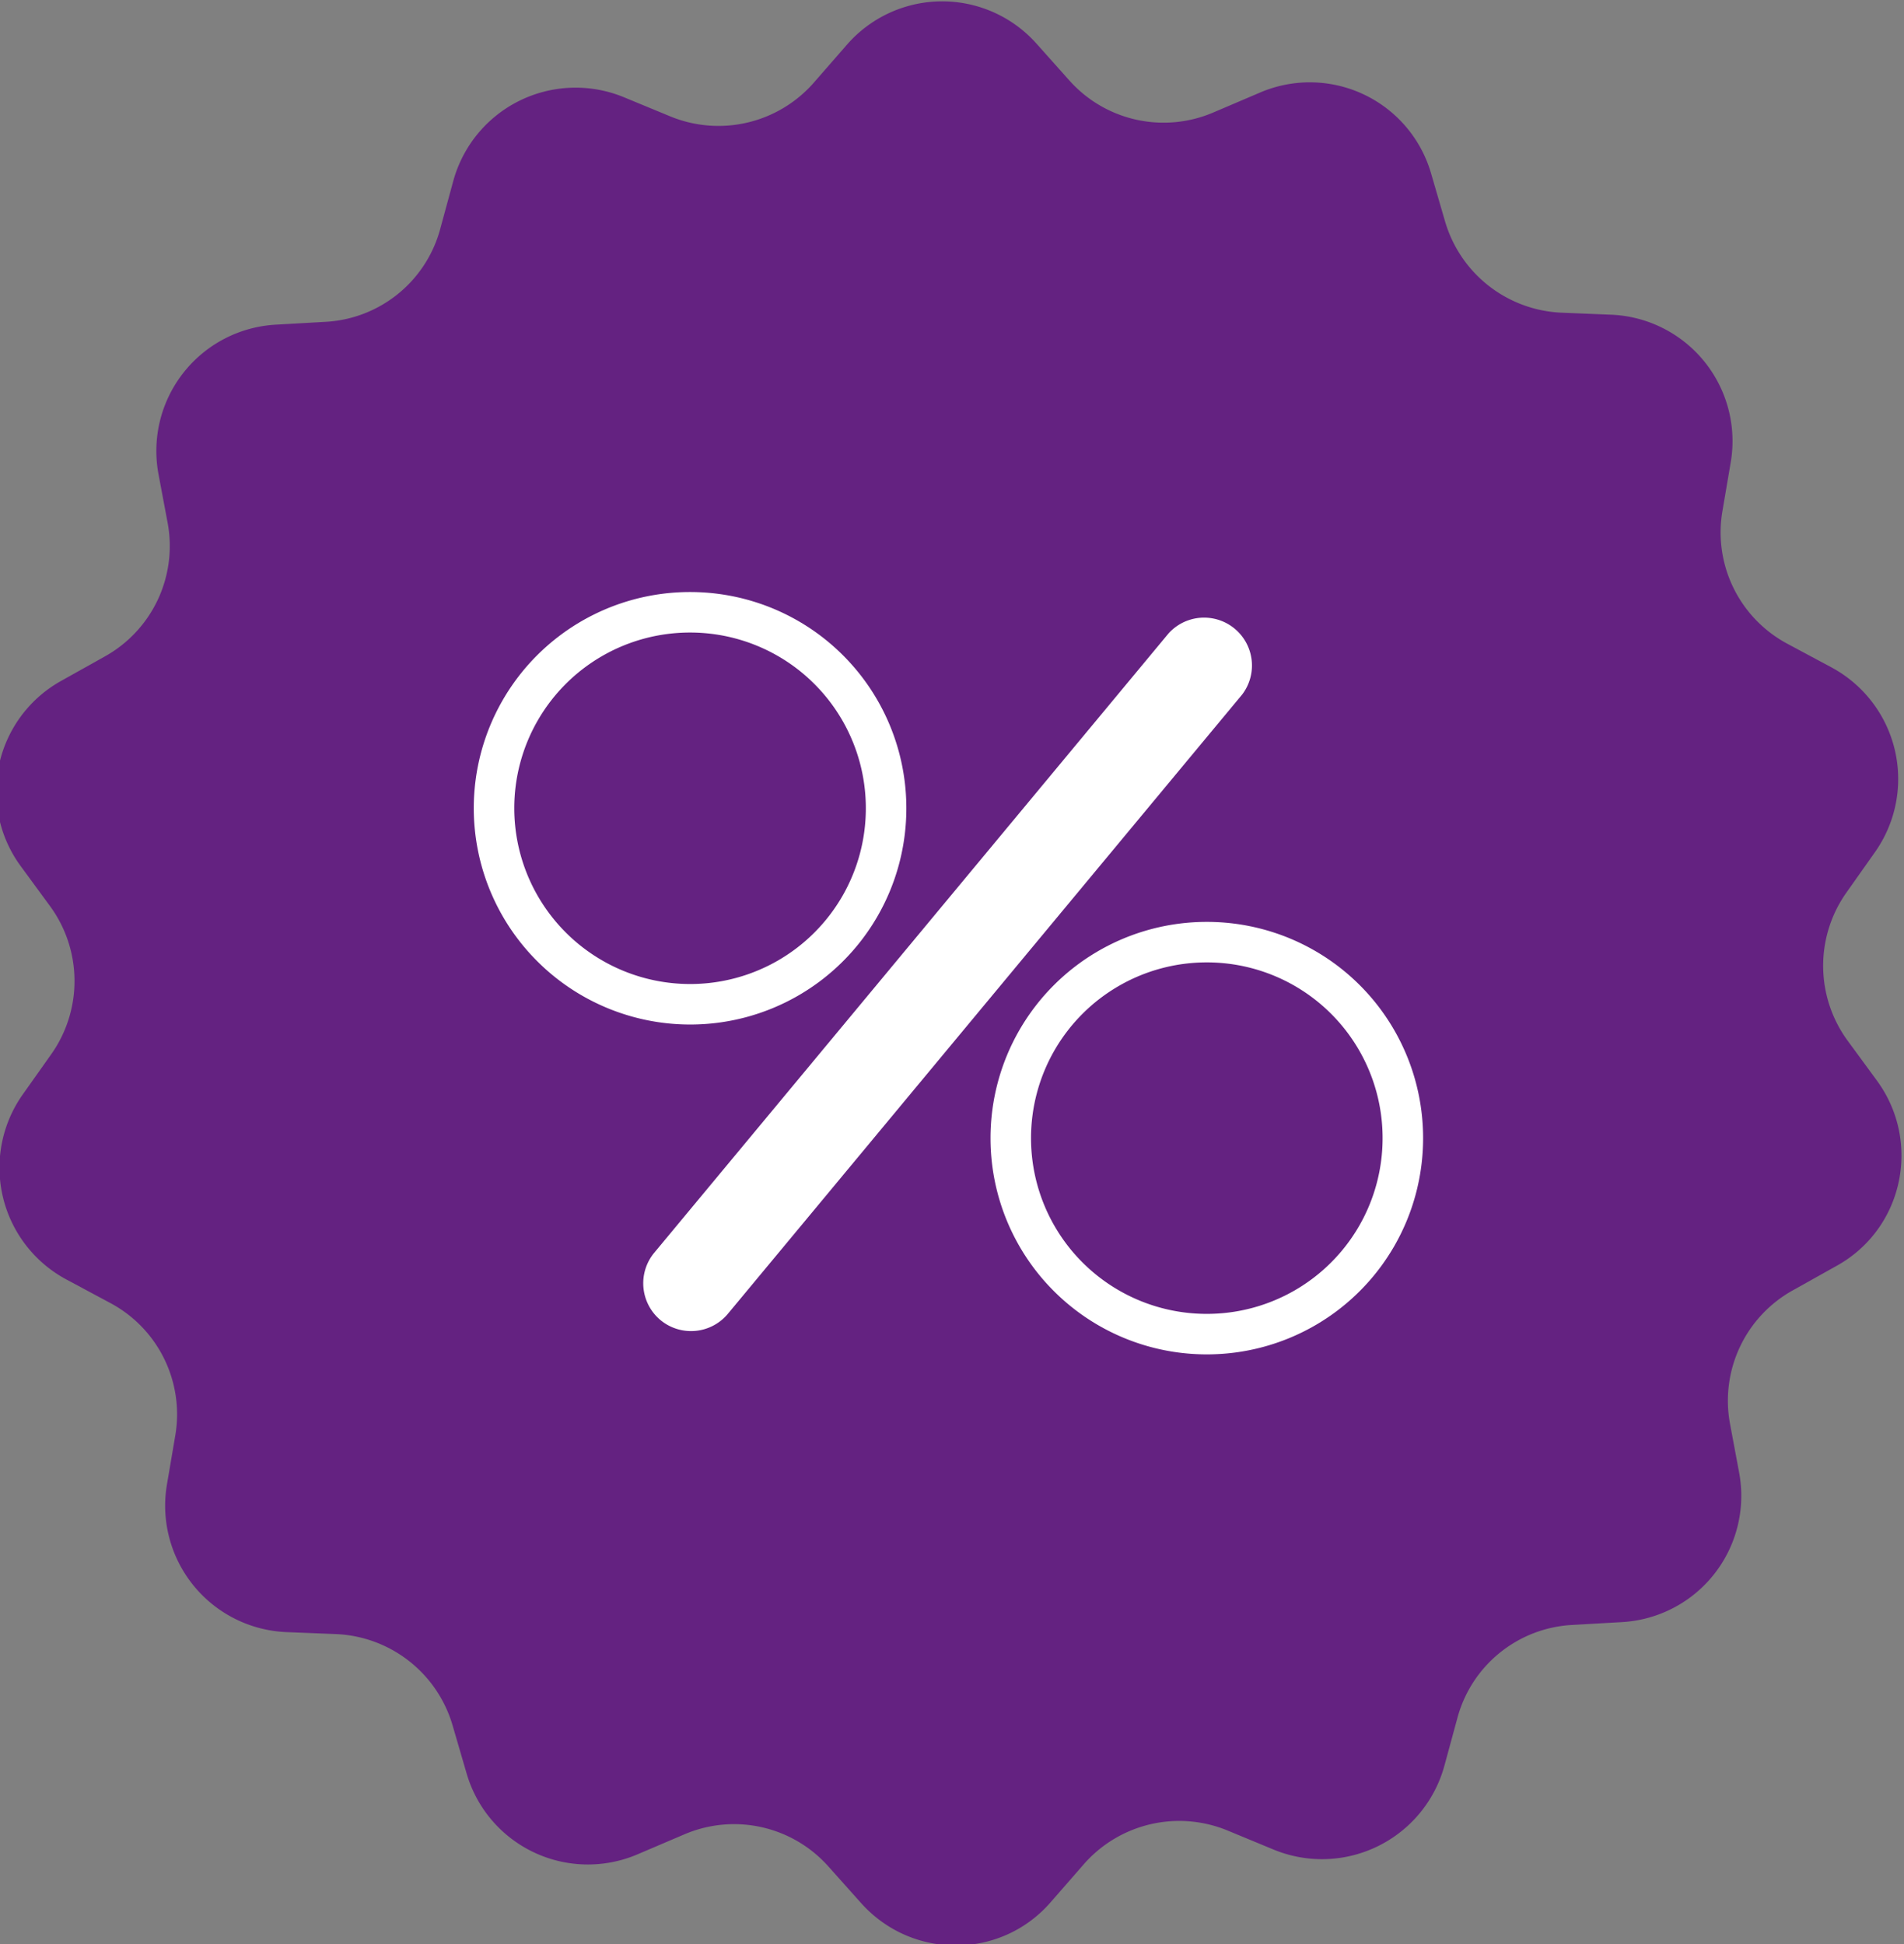 <svg xmlns="http://www.w3.org/2000/svg" width="47" height="48"><rect width="100%" height="100%" fill="#808080" stroke="none"/><path fill="#642281" d="M46.334 26.683l-.728-.993a3.131 3.131 0 01-.03-3.649l.709-1.004a3.13 3.13 0 00-1.082-4.563l-1.082-.58a3.117 3.117 0 01-1.603-3.276l.206-1.21a3.124 3.124 0 00-2.95-3.638l-1.23-.05a3.136 3.136 0 01-2.872-2.251l-.344-1.181a3.117 3.117 0 00-4.24-1.996l-1.13.482a3.118 3.118 0 01-3.561-.787l-.816-.915a3.118 3.118 0 00-4.682.04l-.806.924a3.127 3.127 0 01-3.551.836L15.4 2.4a3.13 3.13 0 00-4.21 2.065l-.324 1.19a3.106 3.106 0 01-2.833 2.291l-1.23.07a3.123 3.123 0 00-2.891 3.689l.227 1.209a3.12 3.12 0 01-1.554 3.295l-1.072.6A3.122 3.122 0 00.51 21.383l.728.993a3.131 3.131 0 01.03 3.648l-.71 1.003a3.132 3.132 0 001.083 4.564l1.082.58a3.115 3.115 0 011.603 3.276l-.206 1.21a3.124 3.124 0 002.95 3.639l1.23.049a3.136 3.136 0 012.872 2.253l.344 1.18a3.118 3.118 0 004.239 1.997l1.13-.482a3.116 3.116 0 013.562.787l.816.914c1.259 1.397 3.453 1.387 4.682-.04l.806-.924a3.13 3.13 0 013.55-.836l1.142.473a3.132 3.132 0 004.21-2.066l.324-1.19a3.107 3.107 0 012.833-2.292l1.229-.07a3.122 3.122 0 002.892-3.687l-.226-1.21a3.118 3.118 0 011.554-3.296l1.072-.6c1.642-.904 2.114-3.048 1.003-4.573z"/><path fill="none" stroke="#fff" stroke-miterlimit="20" d="M12.195 19.956a4.836 4.836 0 014.839-4.839 4.836 4.836 0 014.839 4.839 4.836 4.836 0 01-4.84 4.839 4.842 4.842 0 01-4.838-4.839z"/><path fill="#fff" d="M17.968 32.437a1.183 1.183 0 01-1.662.157 1.183 1.183 0 01-.158-1.662l12.698-15.294a1.182 1.182 0 011.82 1.505z"/><path fill="none" stroke="#fff" stroke-miterlimit="20" d="M29.79 32.939a4.836 4.836 0 01-4.839-4.84 4.836 4.836 0 014.84-4.838 4.836 4.836 0 014.838 4.839 4.836 4.836 0 01-4.839 4.839z"/></svg>